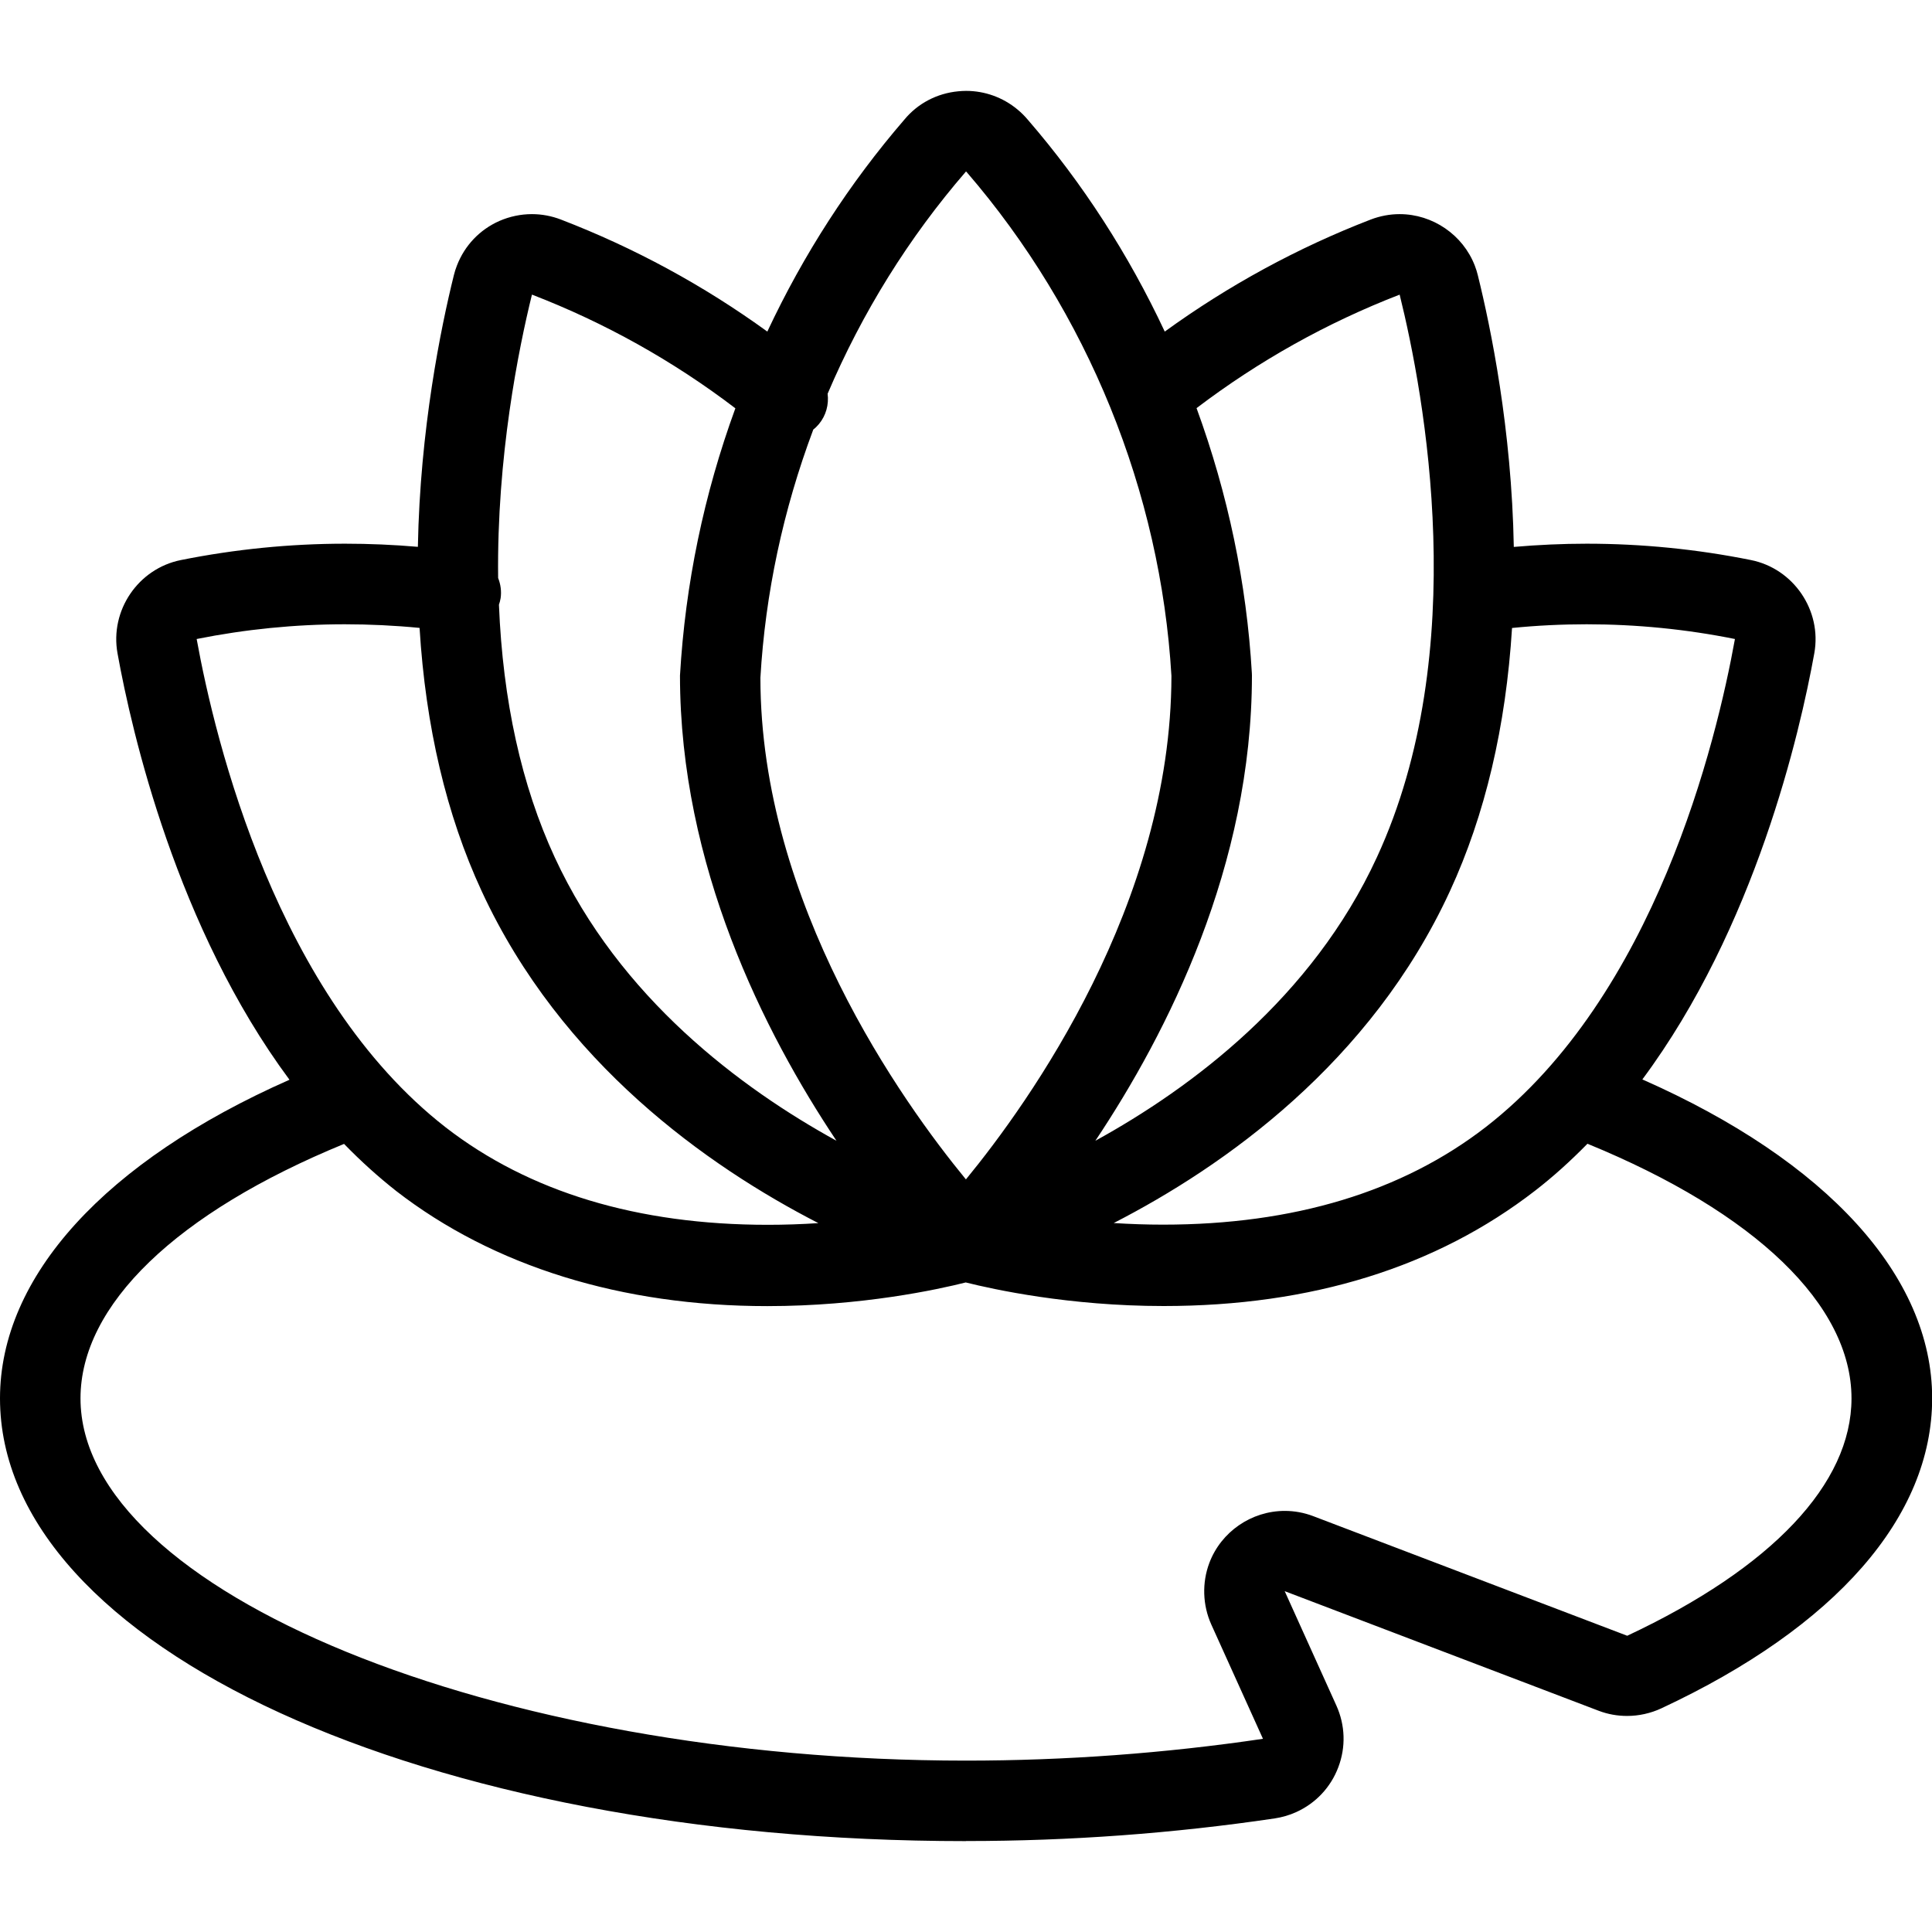 <?xml version="1.0" encoding="utf-8"?>
<!-- Generator: Adobe Illustrator 22.1.0, SVG Export Plug-In . SVG Version: 6.00 Build 0)  -->
<svg version="1.1" id="Layer_1" xmlns="http://www.w3.org/2000/svg" xmlns:xlink="http://www.w3.org/1999/xlink" x="0px" y="0px"
	 viewBox="0 0 24 24" style="enable-background:new 0 0 24 24;" xml:space="preserve">
<g>
	<title>spa-lotus</title>
	<path d="M12,22.871c-6.729,0-12-2.416-12-5.5c0-1.514,1.305-2.946,3.596-3.958c-1.4-1.887-1.958-4.31-2.136-5.296
		c-0.097-0.533,0.256-1.054,0.788-1.16c0.669-0.134,1.355-0.203,2.038-0.203c0.3,0,0.604,0.013,0.905,0.039
		c0.027-1.463,0.287-2.729,0.447-3.374c0.01-0.04,0.022-0.08,0.038-0.12c0.096-0.249,0.283-0.446,0.527-0.554
		C6.332,2.689,6.469,2.66,6.608,2.66c0.123,0,0.244,0.023,0.359,0.067C7.879,3.078,8.74,3.545,9.532,4.119
		c0.45-0.96,1.022-1.845,1.704-2.635c0.165-0.199,0.403-0.325,0.669-0.35c0.032-0.003,0.065-0.005,0.097-0.005
		c0.231,0,0.456,0.081,0.635,0.229c0.049,0.04,0.094,0.085,0.134,0.133c0.678,0.785,1.249,1.669,1.698,2.628
		c0.792-0.574,1.652-1.042,2.559-1.392c0.116-0.044,0.236-0.067,0.359-0.067c0.411,0,0.787,0.258,0.934,0.641
		c0.016,0.042,0.028,0.08,0.037,0.118c0.16,0.646,0.421,1.912,0.447,3.375c0.302-0.026,0.605-0.04,0.906-0.04
		c0.683,0,1.369,0.068,2.039,0.203c0.53,0.106,0.884,0.626,0.788,1.158c-0.178,0.985-0.734,3.408-2.136,5.294
		c2.293,1.012,3.6,2.445,3.6,3.96c0,1.472-1.195,2.84-3.365,3.853c-0.131,0.061-0.278,0.094-0.424,0.094
		c-0.121,0-0.24-0.021-0.353-0.064l-3.901-1.486l0.642,1.421c0.11,0.244,0.119,0.516,0.024,0.766
		c-0.094,0.25-0.281,0.448-0.524,0.558c-0.086,0.039-0.175,0.064-0.266,0.078c-1.262,0.187-2.55,0.281-3.828,0.281H12z M4.274,14.21
		C2.191,15.065,1,16.211,1,17.371c0,2.397,5.14,4.5,11,4.5c1.233,0,2.473-0.091,3.689-0.271l-0.642-1.42
		c-0.108-0.24-0.117-0.519-0.024-0.765c0.146-0.387,0.523-0.646,0.937-0.646c0.121,0,0.24,0.022,0.353,0.065l3.901,1.486
		C22.01,19.478,23,18.432,23,17.371c0-1.16-1.193-2.308-3.28-3.163c-0.215,0.219-0.428,0.411-0.649,0.582
		c-1.228,0.951-2.781,1.434-4.616,1.434c-1.173,0-2.115-0.207-2.458-0.293c-0.345,0.087-1.292,0.294-2.465,0.294
		c-1.808,0-3.401-0.494-4.609-1.429C4.702,14.622,4.488,14.43,4.274,14.21z M4.283,7.755c-0.616,0-1.235,0.062-1.84,0.183
		c0.232,1.281,0.999,4.436,3.094,6.067c1.037,0.803,2.384,1.21,4.001,1.21c0.208,0,0.417-0.007,0.628-0.021
		c-1.37-0.704-3.195-1.987-4.183-4.125c-0.437-0.944-0.696-2.043-0.771-3.269C4.903,7.77,4.591,7.755,4.283,7.755z M13.835,15.193
		c0.206,0.013,0.41,0.02,0.613,0.02c1.622,0,2.971-0.408,4.011-1.214c2.098-1.629,2.862-4.781,3.093-6.061
		c-0.605-0.122-1.225-0.183-1.842-0.183c-0.307,0-0.618,0.015-0.927,0.046c-0.076,1.225-0.335,2.324-0.771,3.268
		C17.027,13.207,15.204,14.49,13.835,15.193z M10.103,5.336c-0.375,1-0.596,2.037-0.657,3.083c0.001,2.81,1.764,5.272,2.553,6.232
		c0.788-0.96,2.55-3.423,2.553-6.255c-0.135-2.286-1.039-4.515-2.545-6.26L12,2.13c-0.712,0.823-1.288,1.75-1.719,2.761
		c0.017,0.135-0.02,0.271-0.108,0.377C10.152,5.293,10.129,5.316,10.103,5.336z M14.864,5.07c0.391,1.069,0.622,2.175,0.687,3.291
		c0,0.005,0.001,0.024,0.001,0.029c0,2.362-1.045,4.433-1.945,5.781c1.189-0.654,2.692-1.773,3.497-3.521
		c1.183-2.56,0.592-5.741,0.283-6.99l0-0.25l0,0.25C16.486,4.008,15.638,4.482,14.864,5.07z M6.198,7.512
		C6.246,8.705,6.479,9.76,6.891,10.65c0.807,1.747,2.311,2.867,3.5,3.521c-0.9-1.347-1.944-3.419-1.944-5.78
		c0.066-1.137,0.297-2.248,0.688-3.319C8.361,4.482,7.511,4.008,6.609,3.66c0,0-0.001,0-0.001,0C6.443,4.33,6.17,5.672,6.188,7.18
		C6.22,7.261,6.231,7.346,6.219,7.43C6.214,7.461,6.206,7.489,6.198,7.512z"/>
</g>
</svg>
